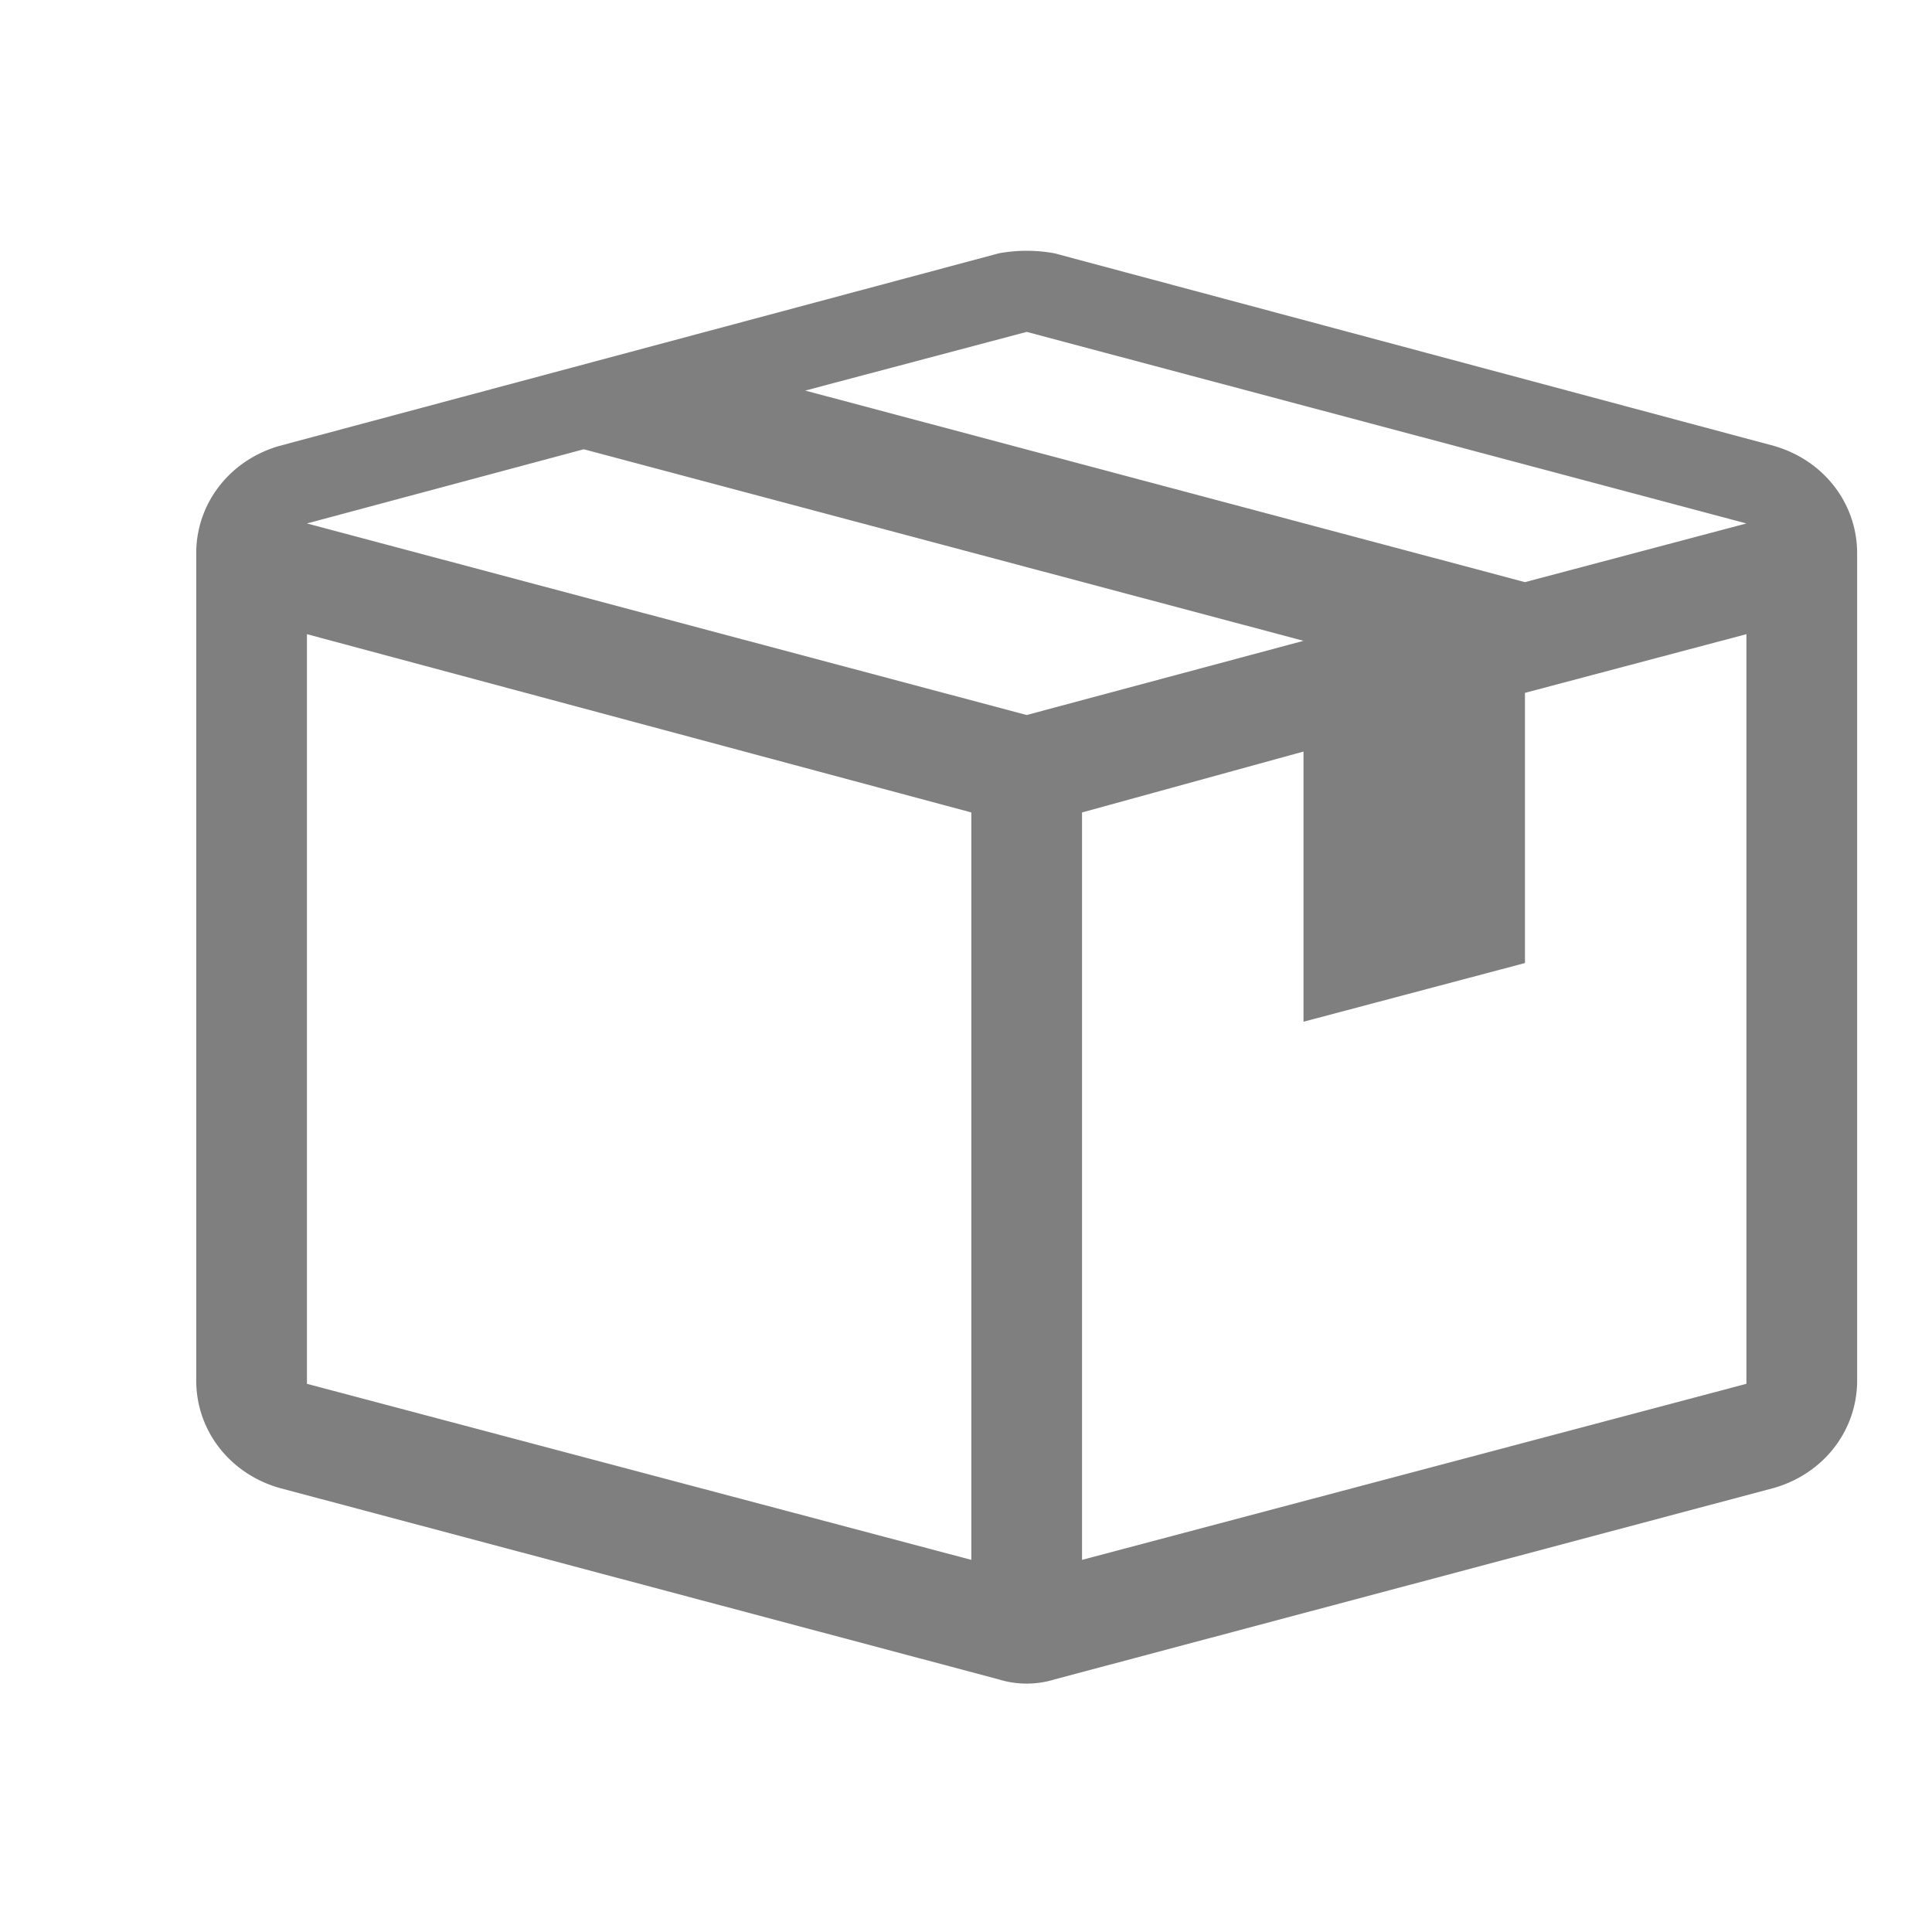 <svg id="SvgjsSvg1001" width="288" height="288" xmlns="http://www.w3.org/2000/svg" version="1.1" xmlns:xlink="http://www.w3.org/1999/xlink" xmlns:svgjs="http://svgjs.com/svgjs"><defs id="SvgjsDefs1002"></defs><g id="SvgjsG1008" transform="matrix(0.917,0,0,0.917,12.745,12.006)"><svg xmlns="http://www.w3.org/2000/svg" width="288" height="288" viewBox="0 0 16 16"><path fill="rgba(0,0,0,0.5)" fill-rule="evenodd" d="M1 4.27v7.47c0 .45.3.84.75.97l6.5 1.73c.16.05.34.05.5 0l6.5-1.73c.45-.13.75-.52.75-.97V4.27c0-.45-.3-.84-.75-.97l-6.5-1.74a1.4 1.4 0 0 0-.5 0L1.75 3.3c-.45.13-.75.52-.75.97zm7 9.09l-6-1.59V5l6 1.61v6.75zM2 4l2.5-.67L11 5.06l-2.5.67L2 4zm13 7.77l-6 1.59V6.61l2-.55V8.5l2-.53V5.53L15 5v6.77zm-2-7.24L6.5 2.8l2-.53L15 4l-2 .53z" class="color000 svgShape"></path></svg></g></svg>
